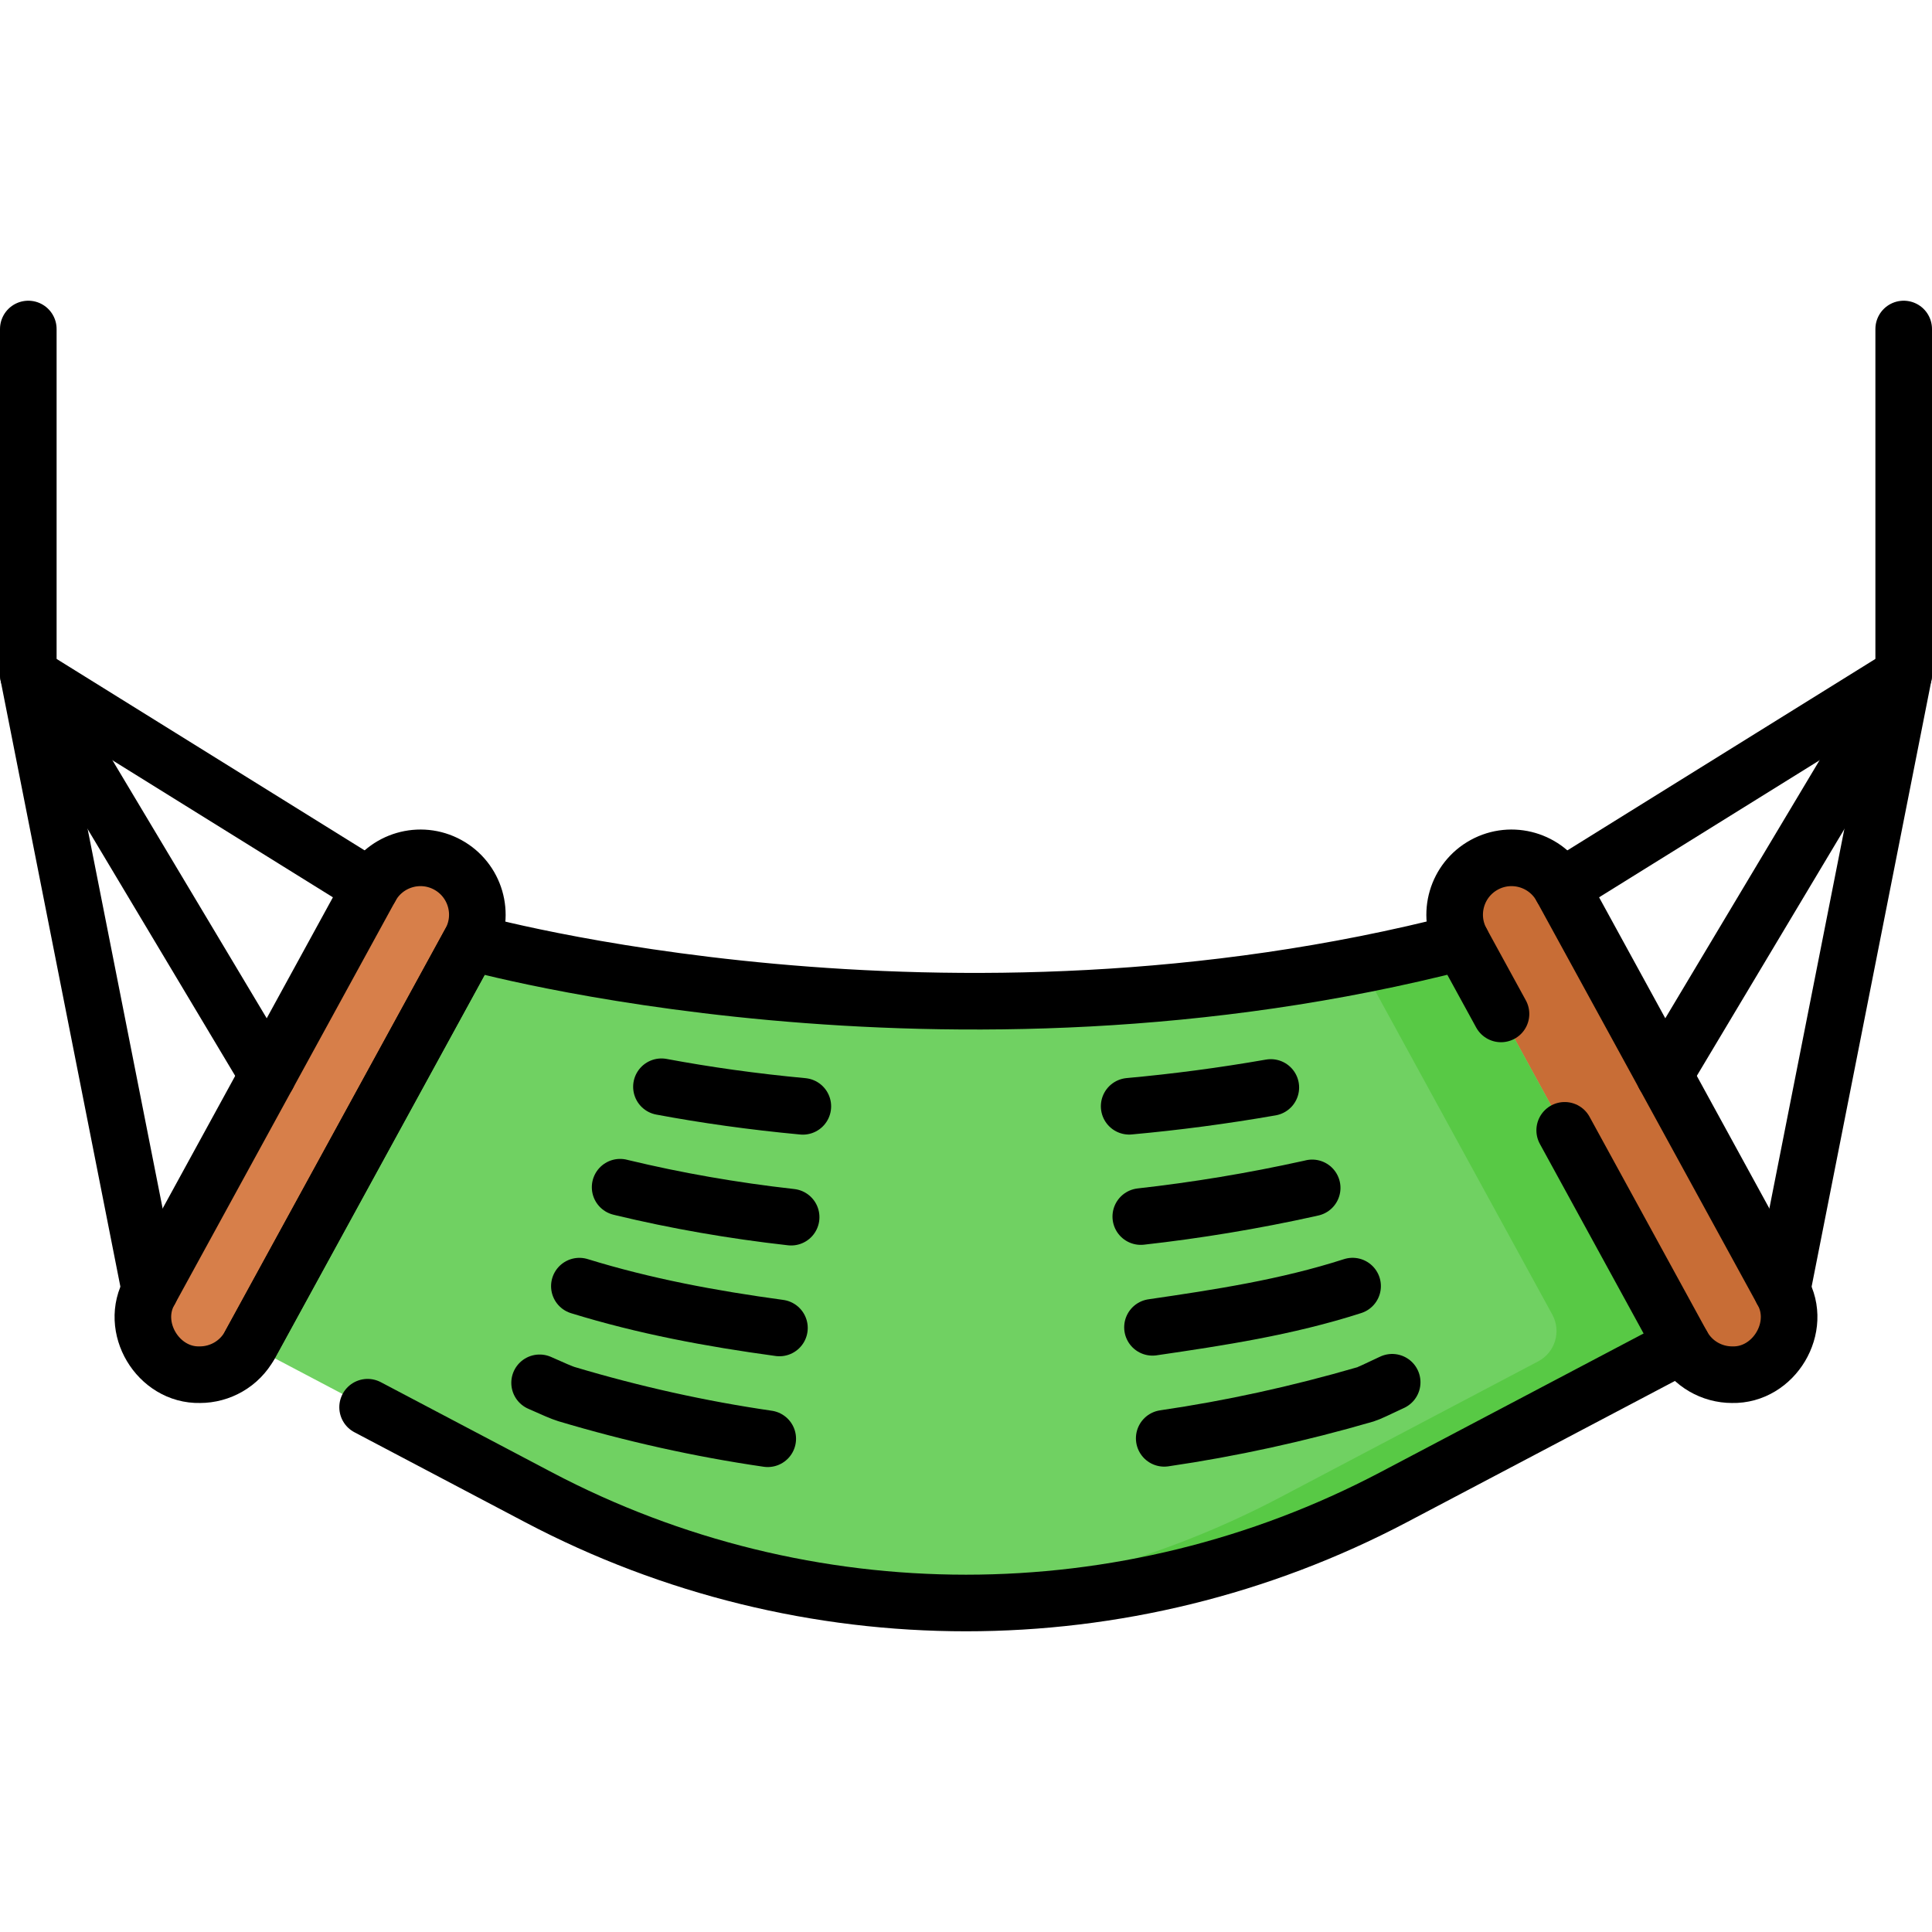 <?xml version="1.0" encoding="UTF-8"?>
<svg xmlns="http://www.w3.org/2000/svg" xmlns:xlink="http://www.w3.org/1999/xlink" version="1.1" id="Capa_1" x="0px" y="0px" viewBox="0 0 512 512" style="enable-background:new 0 0 512 512;" xml:space="preserve" width="512" height="512">
<g>
	<g>
		<g>
			<path style="fill:#D77F4A;" d="M52.957,364.308c-11.083,0.264-18.846-12.631-13.207-22.307l58.46-106.829&#10;&#9;&#9;&#9;&#9;c3.995-7.3,13.154-9.981,20.453-5.986c7.301,3.996,9.982,13.153,5.986,20.454L66.191,356.47&#10;&#9;&#9;&#9;&#9;C63.452,361.475,58.286,364.308,52.957,364.308z"/>
		</g>
		<g>
			<path style="fill:#D77F4A;" d="M459.043,364.308c11.083,0.264,18.846-12.631,13.207-22.307l-58.46-106.829&#10;&#9;&#9;&#9;&#9;c-3.995-7.3-13.154-9.981-20.453-5.986c-7.301,3.996-9.982,13.153-5.986,20.454l58.458,106.829&#10;&#9;&#9;&#9;&#9;C448.548,361.475,453.714,364.308,459.043,364.308z"/>
		</g>
		<g>
			<path style="fill:#D77F4A;" d="M52.957,364.308c-11.083,0.264-18.846-12.631-13.207-22.307l58.46-106.829&#10;&#9;&#9;&#9;&#9;c3.995-7.3,13.154-9.981,20.453-5.986c7.301,3.996,9.982,13.153,5.986,20.454L66.191,356.47&#10;&#9;&#9;&#9;&#9;C63.452,361.475,58.286,364.308,52.957,364.308z"/>
		</g>
		<g>
			<path style="fill:#D77F4A;" d="M459.043,364.308c11.083,0.264,18.846-12.631,13.207-22.307l-58.46-106.829&#10;&#9;&#9;&#9;&#9;c-3.995-7.3-13.154-9.981-20.453-5.986c-7.301,3.996-9.982,13.153-5.986,20.454l58.458,106.829&#10;&#9;&#9;&#9;&#9;C448.548,361.475,453.714,364.308,459.043,364.308z"/>
		</g>
		<g>
			<path style="fill:#D77F4A;" d="M52.957,364.308c-11.083,0.264-18.846-12.631-13.207-22.307l58.46-106.829&#10;&#9;&#9;&#9;&#9;c3.995-7.3,13.154-9.981,20.453-5.986c7.301,3.996,9.982,13.153,5.986,20.454L66.191,356.47&#10;&#9;&#9;&#9;&#9;C63.452,361.475,58.286,364.308,52.957,364.308z"/>
		</g>
		<g>
			<path style="fill:#C86D36;" d="M459.043,364.308c11.083,0.264,18.846-12.631,13.207-22.307l-58.46-106.829&#10;&#9;&#9;&#9;&#9;c-3.995-7.3-13.154-9.981-20.453-5.986c-7.301,3.996-9.982,13.153-5.986,20.454l58.458,106.829&#10;&#9;&#9;&#9;&#9;C448.548,361.475,453.714,364.308,459.043,364.308z"/>
		</g>
		<path style="fill:#70D162;" d="M124.649,249.641c0,0,125.682,35.311,262.703,0l58.458,106.829l-76.497,40.311&#10;&#9;&#9;&#9;c-70.919,37.371-155.704,37.371-226.623,0L66.191,356.47L124.649,249.641z"/>
		<path style="fill:#58C945;" d="M387.351,249.641c-8.959,2.309-17.868,4.309-26.698,6.043l50.723,92.694&#10;&#9;&#9;&#9;c2.434,4.448,0.753,10.028-3.732,12.392l-68.337,36.01c-30.902,16.284-64.436,25.466-98.309,27.559&#10;&#9;&#9;&#9;c43.865,2.71,88.297-6.472,128.314-27.559l76.497-40.311L387.351,249.641z"/>
	</g>
	<g>
		<g>
			<path style="fill:none;stroke:#000000;stroke-width:15;stroke-linecap:round;stroke-linejoin:round;stroke-miterlimit:10;" d="&#10;&#9;&#9;&#9;&#9;M52.957,364.308c-11.083,0.264-18.846-12.631-13.207-22.307l58.46-106.829c3.995-7.3,13.154-9.981,20.453-5.986&#10;&#9;&#9;&#9;&#9;c7.301,3.996,9.982,13.153,5.986,20.454L66.191,356.47C63.452,361.475,58.286,364.308,52.957,364.308z"/>
		</g>
		
			<polyline style="fill:none;stroke:#000000;stroke-width:15;stroke-linecap:round;stroke-linejoin:round;stroke-miterlimit:10;" points="&#10;&#9;&#9;&#9;98.21,235.173 7.5,178.792 39.751,342.002 &#9;&#9;"/>
		
			<polyline style="fill:none;stroke:#000000;stroke-width:15;stroke-linecap:round;stroke-linejoin:round;stroke-miterlimit:10;" points="&#10;&#9;&#9;&#9;7.5,87.191 7.5,178.792 70.97,284.952 &#9;&#9;"/>
		<g>
			<path style="fill:none;stroke:#000000;stroke-width:15;stroke-linecap:round;stroke-linejoin:round;stroke-miterlimit:10;" d="&#10;&#9;&#9;&#9;&#9;M414.661,299.549l31.148,56.921c2.739,5.005,7.905,7.838,13.234,7.838c11.083,0.264,18.846-12.631,13.207-22.307l-58.46-106.829&#10;&#9;&#9;&#9;&#9;c-3.995-7.3-13.154-9.981-20.453-5.986c-7.301,3.996-9.982,13.153-5.986,20.454l10.429,19.058"/>
		</g>
		
			<polyline style="fill:none;stroke:#000000;stroke-width:15;stroke-linecap:round;stroke-linejoin:round;stroke-miterlimit:10;" points="&#10;&#9;&#9;&#9;413.79,235.173 504.5,178.792 472.249,342.002 &#9;&#9;"/>
		
			<polyline style="fill:none;stroke:#000000;stroke-width:15;stroke-linecap:round;stroke-linejoin:round;stroke-miterlimit:10;" points="&#10;&#9;&#9;&#9;504.5,87.191 504.5,178.792 441.03,284.952 &#9;&#9;"/>
		<path style="fill:none;stroke:#000000;stroke-width:15;stroke-linecap:round;stroke-linejoin:round;stroke-miterlimit:10;" d="&#10;&#9;&#9;&#9;M66.191,356.47l58.458-106.829c0,0,125.682,35.311,262.703,0"/>
		<path style="fill:none;stroke:#000000;stroke-width:15;stroke-linecap:round;stroke-linejoin:round;stroke-miterlimit:10;" d="&#10;&#9;&#9;&#9;M445.809,356.47l-76.497,40.311c-70.919,37.371-155.704,37.371-226.623,0l-45.269-23.855"/>
		<g>
			<path style="fill:none;stroke:#000000;stroke-width:15;stroke-linecap:round;stroke-linejoin:round;stroke-miterlimit:10;" d="&#10;&#9;&#9;&#9;&#9;M308.53,381.172c17.67-2.58,35.47-6.46,53.38-11.67c0.62-0.18,3.2-1.36,7.03-3.19"/>
			<path style="fill:none;stroke:#000000;stroke-width:15;stroke-linecap:round;stroke-linejoin:round;stroke-miterlimit:10;" d="&#10;&#9;&#9;&#9;&#9;M143,366.462c3.52,1.59,6.05,2.67,7.09,2.98c17.63,5.27,35.43,9.23,53.37,11.84"/>
			<path style="fill:none;stroke:#000000;stroke-width:15;stroke-linecap:round;stroke-linejoin:round;stroke-miterlimit:10;" d="&#10;&#9;&#9;&#9;&#9;M305.42,351.752c17.572-2.569,35.447-5.263,53.03-10.92"/>
			<path style="fill:none;stroke:#000000;stroke-width:15;stroke-linecap:round;stroke-linejoin:round;stroke-miterlimit:10;" d="&#10;&#9;&#9;&#9;&#9;M153.54,340.842c17.258,5.326,34.79,8.595,53.02,11.08"/>
			<path style="fill:none;stroke:#000000;stroke-width:15;stroke-linecap:round;stroke-linejoin:round;stroke-miterlimit:10;" d="&#10;&#9;&#9;&#9;&#9;M302.32,322.402c14.74-1.65,29.7-4.11,44.78-7.45c0.2-0.04,0.41-0.09,0.64-0.15"/>
			<path style="fill:none;stroke:#000000;stroke-width:15;stroke-linecap:round;stroke-linejoin:round;stroke-miterlimit:10;" d="&#10;&#9;&#9;&#9;&#9;M164.34,314.622c0.19,0.05,0.38,0.1,0.56,0.14c14.19,3.41,29.16,6.05,44.76,7.8"/>
			<path style="fill:none;stroke:#000000;stroke-width:15;stroke-linecap:round;stroke-linejoin:round;stroke-miterlimit:10;" d="&#10;&#9;&#9;&#9;&#9;M336.78,288.192c-12.69,2.22-25.23,3.86-37.54,4.98"/>
			<path style="fill:none;stroke:#000000;stroke-width:15;stroke-linecap:round;stroke-linejoin:round;stroke-miterlimit:10;" d="&#10;&#9;&#9;&#9;&#9;M175.29,288.002c11.65,2.18,24.2,3.95,37.47,5.19"/>
		</g>
	</g>
</g>















</svg>
